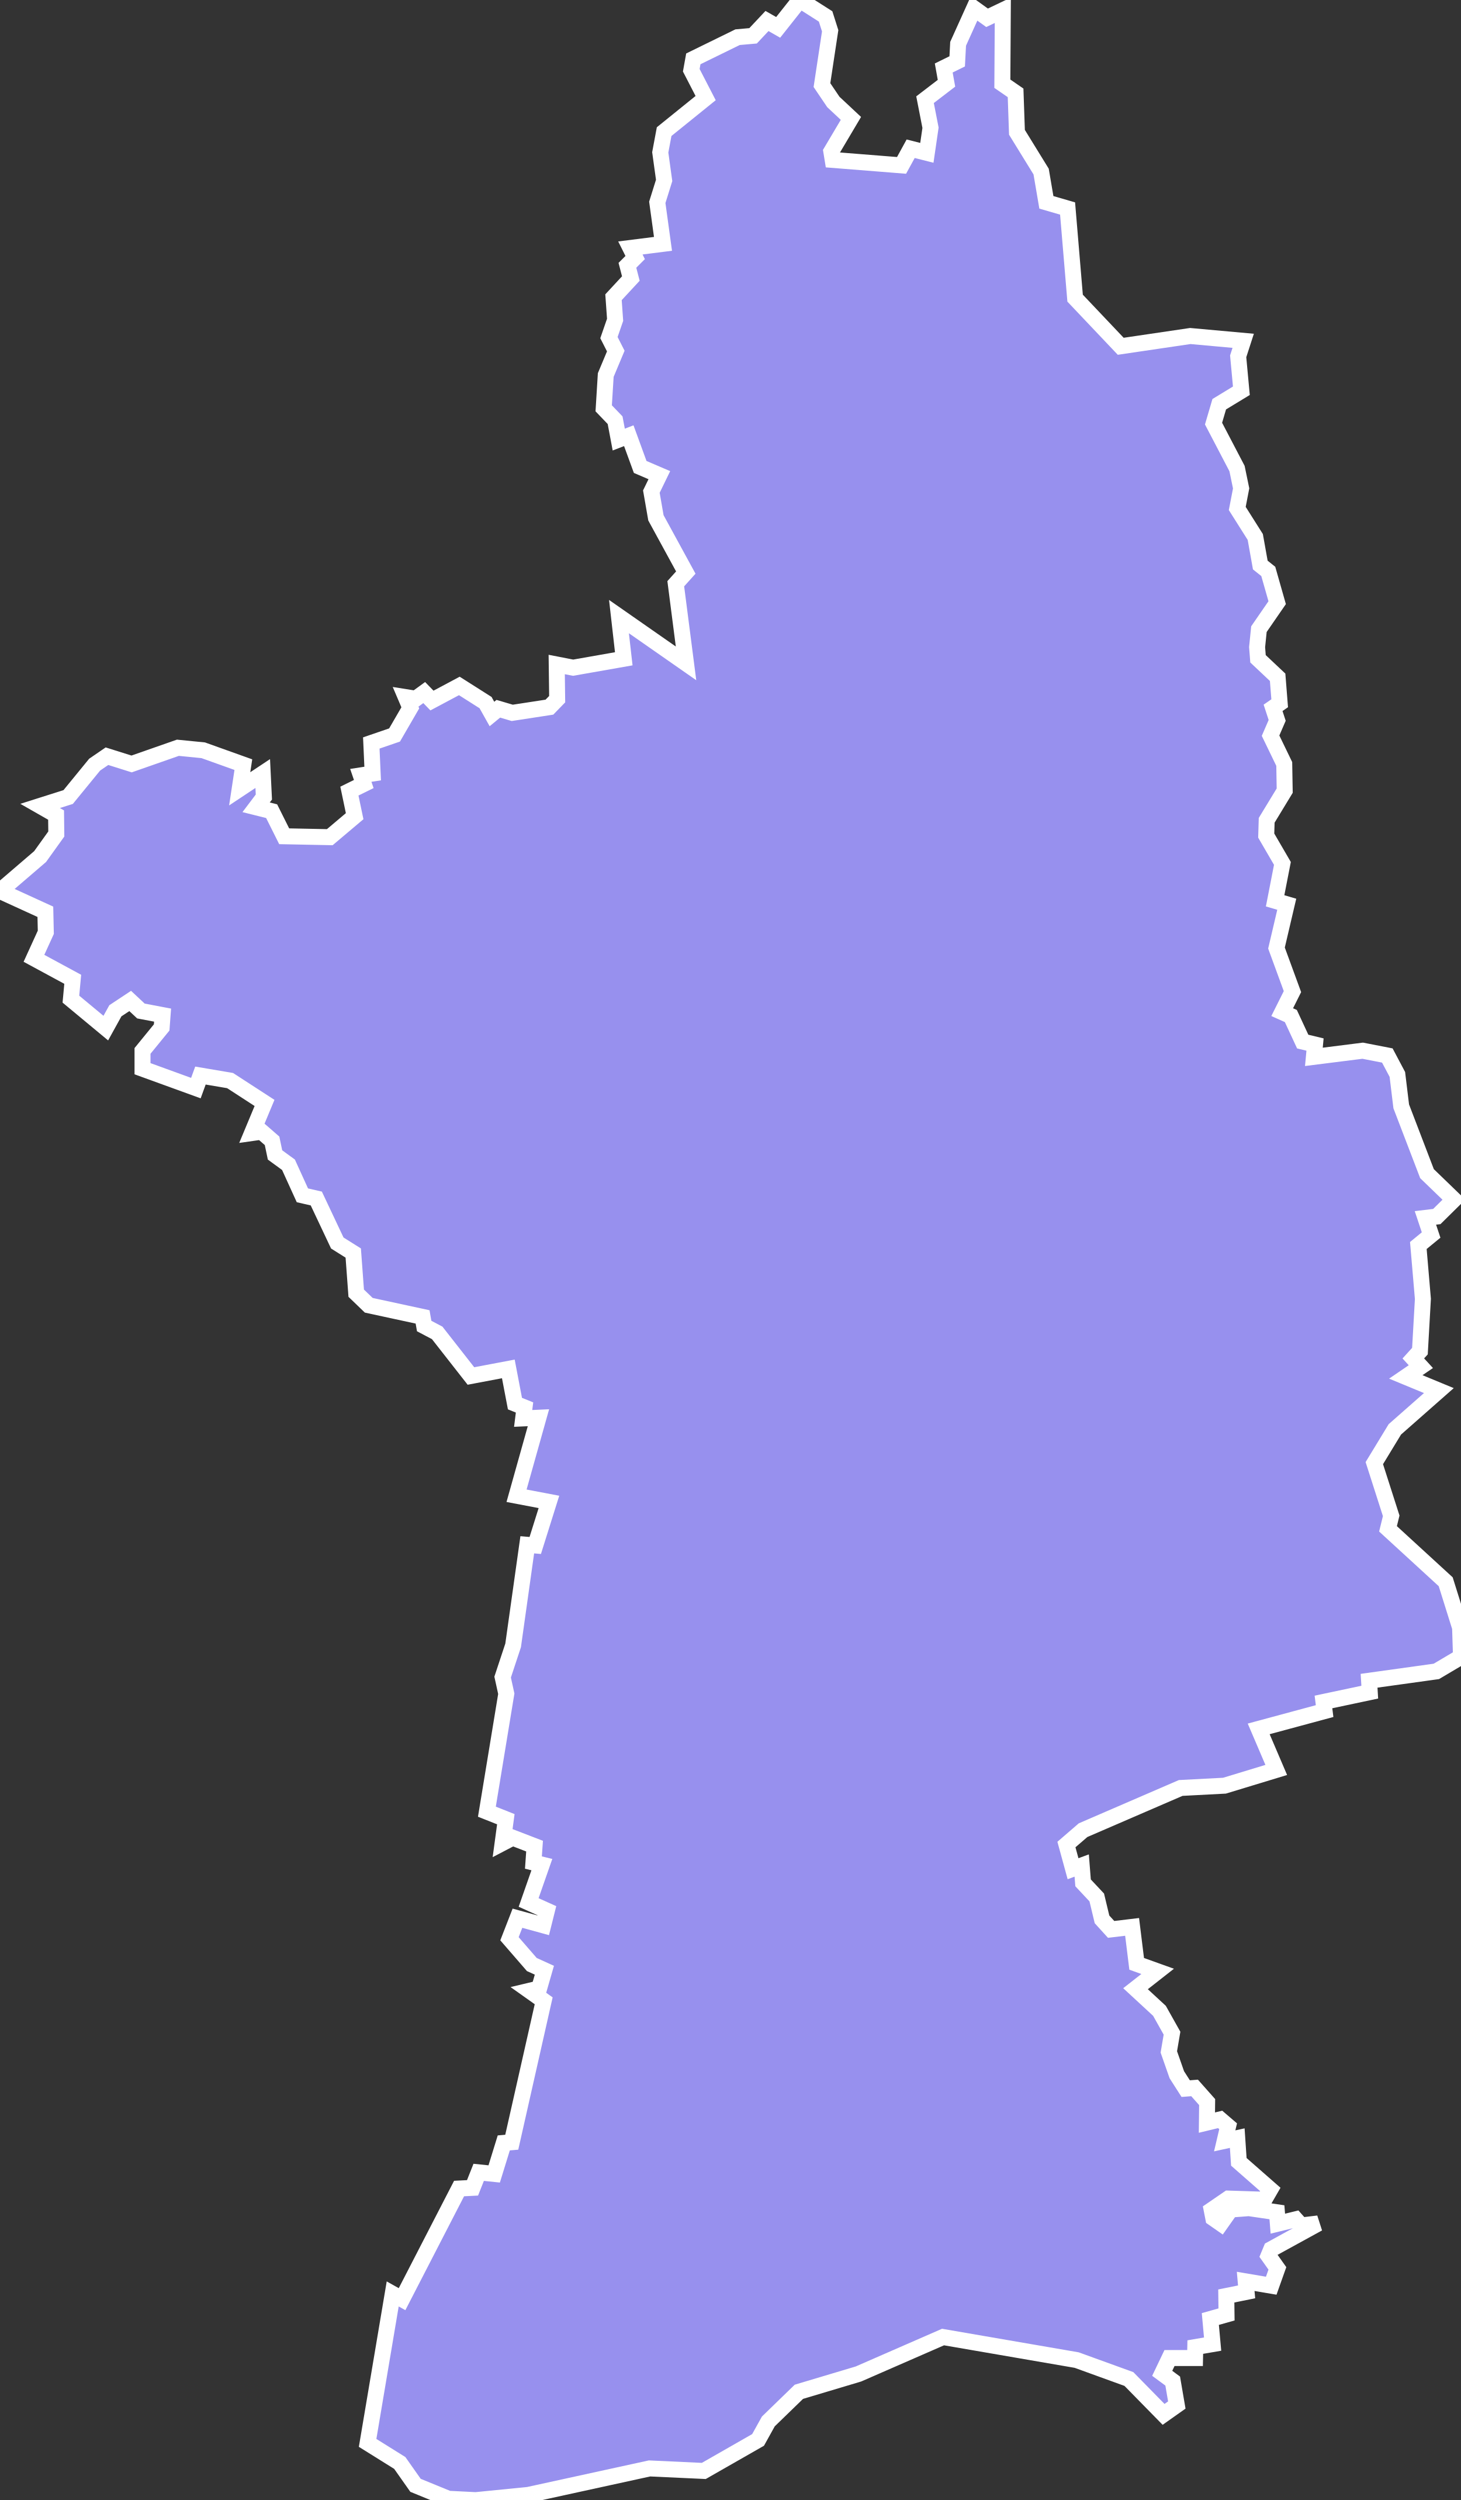 <svg xmlns="http://www.w3.org/2000/svg" viewBox="233.534 316.774 64.06 109.6" width="64.06" height="109.6">
            <rect x="233.534" y="316.774" width="64.06" height="109.6" fill="#333333" stroke="none"/>
            <path 
                d="m 237.684,350.294 0.54,-0.37 1.08,0.34 2.03,-0.71 1.11,0.11 1.76,0.63 -0.16,1.06 1.01,-0.67 0.05,1.03 -0.34,0.45 0.68,0.17 0.55,1.1 2,0.04 1.09,-0.92 -0.23,-1.1 0.63,-0.31 -0.13,-0.38 0.52,-0.08 -0.06,-1.34 1.02,-0.35 0.69,-1.19 -0.2,-0.47 0.44,0.07 0.37,-0.27 0.34,0.35 1.2,-0.64 1.15,0.73 0.28,0.5 0.28,-0.23 0.61,0.18 1.63,-0.25 0.34,-0.35 -0.02,-1.52 0.72,0.14 2.22,-0.39 -0.21,-1.85 2.94,2.05 -0.45,-3.49 0.44,-0.49 -1.31,-2.4 -0.2,-1.15 0.35,-0.72 -0.84,-0.36 -0.5,-1.37 -0.44,0.17 -0.16,-0.85 -0.5,-0.52 0.09,-1.46 0.44,-1.05 -0.3,-0.59 0.27,-0.78 -0.07,-0.99 0.76,-0.82 -0.15,-0.58 0.34,-0.34 -0.21,-0.42 1.43,-0.18 -0.25,-1.82 0.3,-0.96 -0.17,-1.23 0.17,-0.91 1.82,-1.47 -0.63,-1.22 0.09,-0.5 1.94,-0.95 0.68,-0.06 0.61,-0.65 0.49,0.28 0.95,-1.2 1.13,0.72 0.2,0.63 -0.36,2.38 0.5,0.74 0,0 0.77,0.72 -0.86,1.45 0.06,0.37 3.02,0.24 0.4,-0.73 0.71,0.18 0.16,-1.1 -0.24,-1.23 0.94,-0.72 -0.12,-0.67 0.59,-0.29 0.04,-0.77 0.7,-1.55 0.57,0.41 0.69,-0.33 -0.02,3.22 0.58,0.4 0.06,1.73 1.06,1.72 0.23,1.35 0.93,0.27 0.33,3.93 2,2.11 3.05,-0.45 2.32,0.21 -0.22,0.68 0.14,1.51 -0.97,0.59 -0.25,0.85 1.03,1.97 0.18,0.87 -0.17,0.88 0.79,1.25 0.22,1.23 0.35,0.28 0.39,1.37 -0.8,1.16 -0.08,0.79 0.04,0.51 0.86,0.81 0.09,1.14 -0.29,0.2 0.18,0.55 -0.29,0.67 0.6,1.24 0.02,1.17 -0.79,1.3 -0.02,0.67 0.71,1.22 -0.32,1.64 0.51,0.15 -0.45,1.92 0.7,1.91 -0.45,0.9 0.38,0.17 0.52,1.12 0.54,0.13 -0.05,0.54 2.14,-0.27 1.08,0.21 0.44,0.83 0,0 0.17,1.4 1.13,2.95 1.18,1.14 -0.75,0.74 -0.5,0.06 0.25,0.75 -0.56,0.46 0.2,2.34 -0.13,2.29 -0.29,0.32 0.33,0.36 -0.66,0.45 1.45,0.6 -1.93,1.7 -0.9,1.48 0.74,2.31 -0.14,0.57 2.53,2.32 0.63,2.01 0.04,1.28 -1.08,0.64 -2.95,0.41 0.03,0.5 -2.03,0.43 0.05,0.4 -2.89,0.78 0.77,1.8 -2.27,0.69 -1.92,0.1 -4.28,1.85 -0.73,0.63 0.29,1.06 0.38,-0.14 0.06,0.76 0.6,0.64 0.23,0.96 0.4,0.44 0.92,-0.11 0.2,1.62 0.92,0.33 -0.97,0.76 1.05,0.97 0.55,0.98 -0.14,0.82 0.35,1 0.39,0.61 0.39,-0.03 0.55,0.62 -0.01,0.9 0.58,-0.14 0.35,0.3 -0.15,0.64 0.55,-0.12 0.07,1.04 1.38,1.21 -0.26,0.45 -1.58,-0.05 -0.73,0.5 0.07,0.36 0.33,0.23 0.43,-0.61 0.8,-0.06 1.23,0.18 0.04,0.5 0.78,-0.19 0.24,0.27 0.75,-0.09 -2.06,1.13 -0.12,0.29 0.39,0.55 -0.27,0.76 -1.12,-0.19 0.04,0.46 -0.89,0.18 0.01,0.81 -0.71,0.2 0.1,1.1 -0.76,0.13 -0.01,0.48 -1.12,0 -0.32,0.67 0.46,0.34 0.18,1.05 -0.58,0.41 0,0 -1.52,-1.55 -2.29,-0.83 -5.86,-1.01 -3.71,1.62 -2.61,0.78 -1.34,1.3 -0.45,0.81 -2.38,1.36 -2.38,-0.11 -5.31,1.16 -2.31,0.23 -1.2,-0.06 -1.44,-0.59 0,0 -0.69,-0.98 -1.41,-0.88 1.1,-6.53 0.41,0.23 2.5,-4.85 0.59,-0.03 0.27,-0.68 0.68,0.07 0.42,-1.36 0.35,-0.03 1.4,-6.2 -0.62,-0.44 0.42,-0.1 0.23,-0.8 -0.55,-0.25 -0.98,-1.13 0.35,-0.9 1.13,0.31 0.16,-0.64 -0.8,-0.36 0.58,-1.66 -0.37,-0.09 0.05,-0.72 -0.96,-0.37 -0.44,0.23 0.14,-1.04 -0.83,-0.33 0.85,-5.17 -0.16,-0.73 0.46,-1.39 0.62,-4.41 0.35,0.03 0.6,-1.91 -1.42,-0.27 0.96,-3.42 -0.67,0.03 0.06,-0.48 -0.42,-0.17 -0.29,-1.52 -1.64,0.31 -1.48,-1.89 -0.57,-0.3 -0.07,-0.4 -2.36,-0.51 -0.55,-0.53 -0.13,-1.76 -0.7,-0.44 -0.92,-1.95 -0.61,-0.14 -0.61,-1.34 -0.59,-0.43 -0.13,-0.62 -0.46,-0.4 -0.42,0.06 0.55,-1.32 -1.51,-0.98 -1.3,-0.22 -0.2,0.55 -2.34,-0.85 0,-0.78 0.84,-1.03 0.04,-0.54 -0.95,-0.18 -0.47,-0.44 -0.65,0.43 -0.42,0.76 -1.53,-1.27 0.08,-0.87 -1.7,-0.92 0.52,-1.14 -0.02,-0.9 -1.99,-0.91 1.76,-1.51 0.71,-0.99 -0.01,-0.83 -0.7,-0.4 1.23,-0.39 z" 
                fill="rgb(151, 144, 238)" 
                stroke="white" 
                stroke-width=".7px"
                title="Olt" 
                id="RO-OT" 
            />
        </svg>